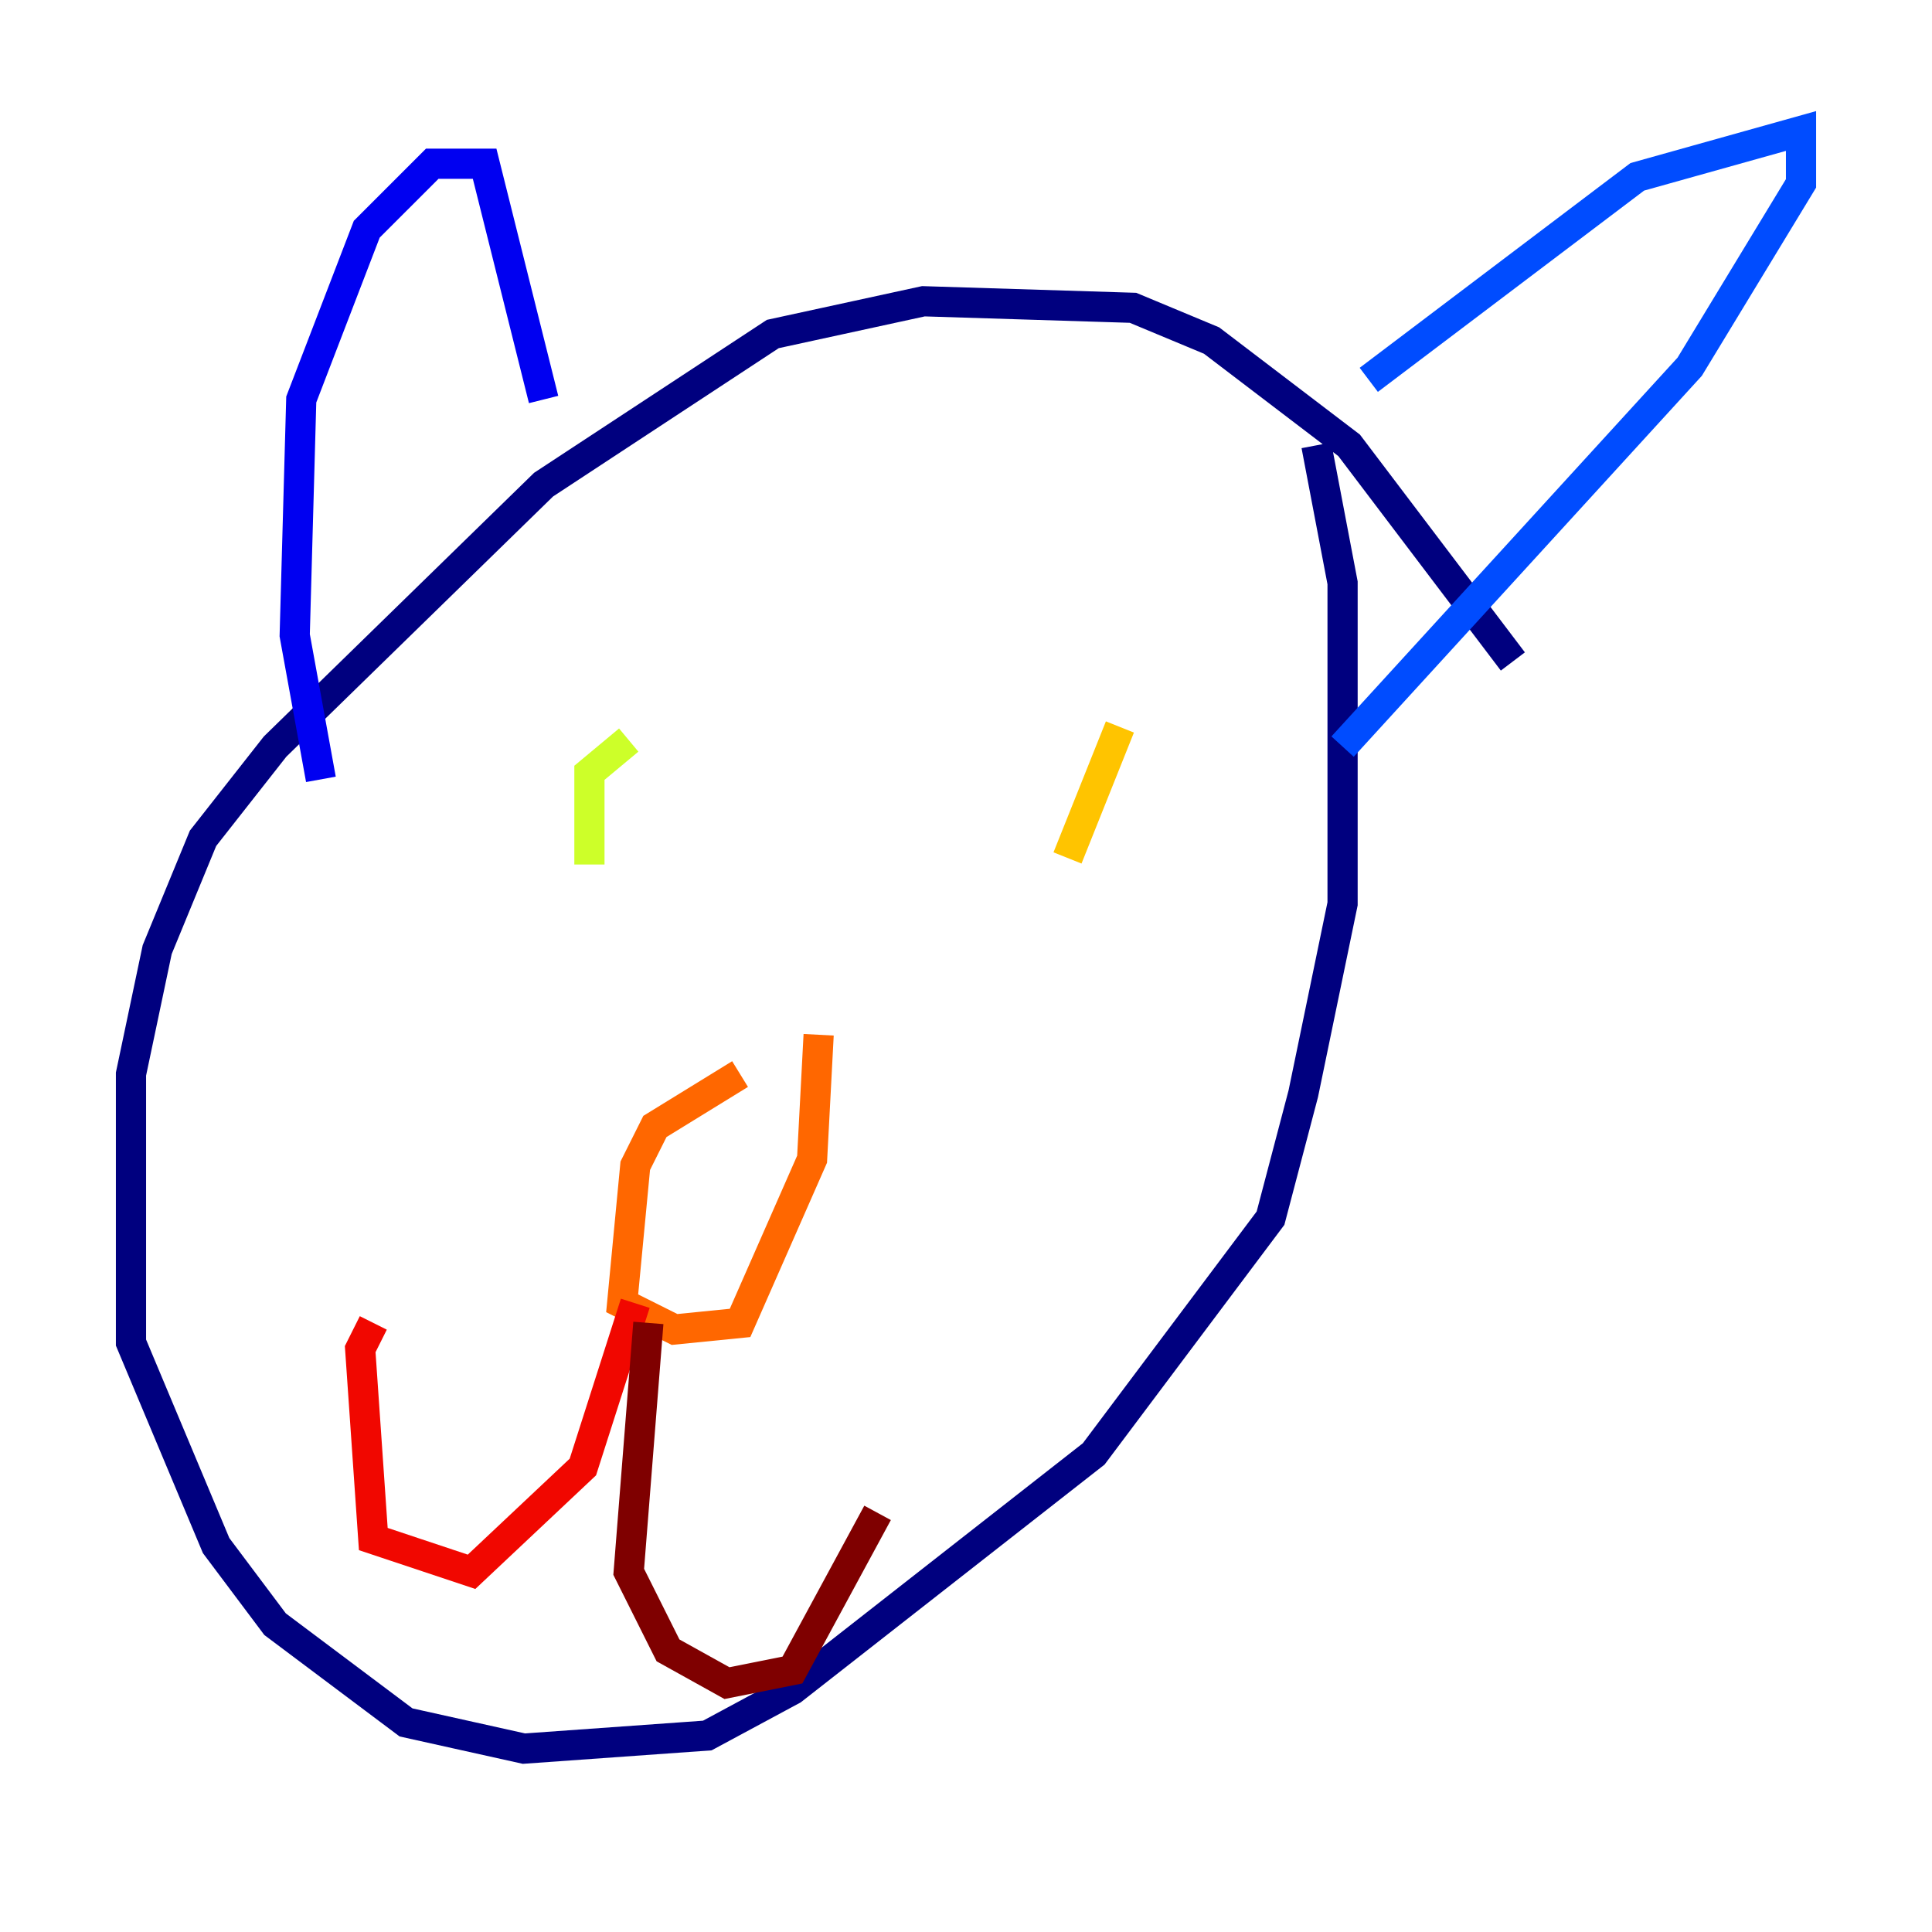 <?xml version="1.0" encoding="utf-8" ?>
<svg baseProfile="tiny" height="128" version="1.2" viewBox="0,0,128,128" width="128" xmlns="http://www.w3.org/2000/svg" xmlns:ev="http://www.w3.org/2001/xml-events" xmlns:xlink="http://www.w3.org/1999/xlink"><defs /><polyline fill="none" points="100.231,43.824 89.383,29.505 80.271,22.563 75.064,20.393 61.18,19.959 51.2,22.129 36.014,32.108 18.224,49.464 13.451,55.539 10.414,62.915 8.678,71.159 8.678,88.949 14.319,102.4 18.224,107.607 26.902,114.115 34.712,115.851 46.861,114.983 52.502,111.946 72.461,96.325 84.176,80.705 86.346,72.461 88.949,59.878 88.949,38.617 87.214,29.505" stroke="#00007f" stroke-width="2" /><polyline fill="none" points="21.261,51.634 19.525,42.088 19.959,26.468 24.298,15.186 28.637,10.848 32.108,10.848 36.014,26.468" stroke="#0000f1" stroke-width="2" /><polyline fill="none" points="90.685,25.166 108.475,11.715 119.322,8.678 119.322,12.149 111.946,24.298 88.949,49.464" stroke="#004cff" stroke-width="2" /><polyline fill="none" points="45.993,43.824 45.993,43.824" stroke="#00b0ff" stroke-width="2" /><polyline fill="none" points="71.159,43.39 71.159,43.39" stroke="#29ffcd" stroke-width="2" /><polyline fill="none" points="38.617,51.2 38.617,51.2" stroke="#7cff79" stroke-width="2" /><polyline fill="none" points="41.654,49.031 39.051,51.2 39.051,57.275" stroke="#cdff29" stroke-width="2" /><polyline fill="none" points="74.197,48.163 70.725,56.841" stroke="#ffc400" stroke-width="2" /><polyline fill="none" points="49.031,71.159 43.39,74.63 42.088,77.234 41.22,86.346 44.691,88.081 49.031,87.647 53.803,76.8 54.237,68.556" stroke="#ff6700" stroke-width="2" /><polyline fill="none" points="42.088,86.346 38.617,97.193 31.241,104.136 24.732,101.966 23.864,89.383 24.732,87.647" stroke="#f10700" stroke-width="2" /><polyline fill="none" points="42.956,87.647 41.654,104.136 44.258,109.342 48.163,111.512 52.502,110.644 58.142,100.231" stroke="#7f0000" stroke-width="2" /></svg>